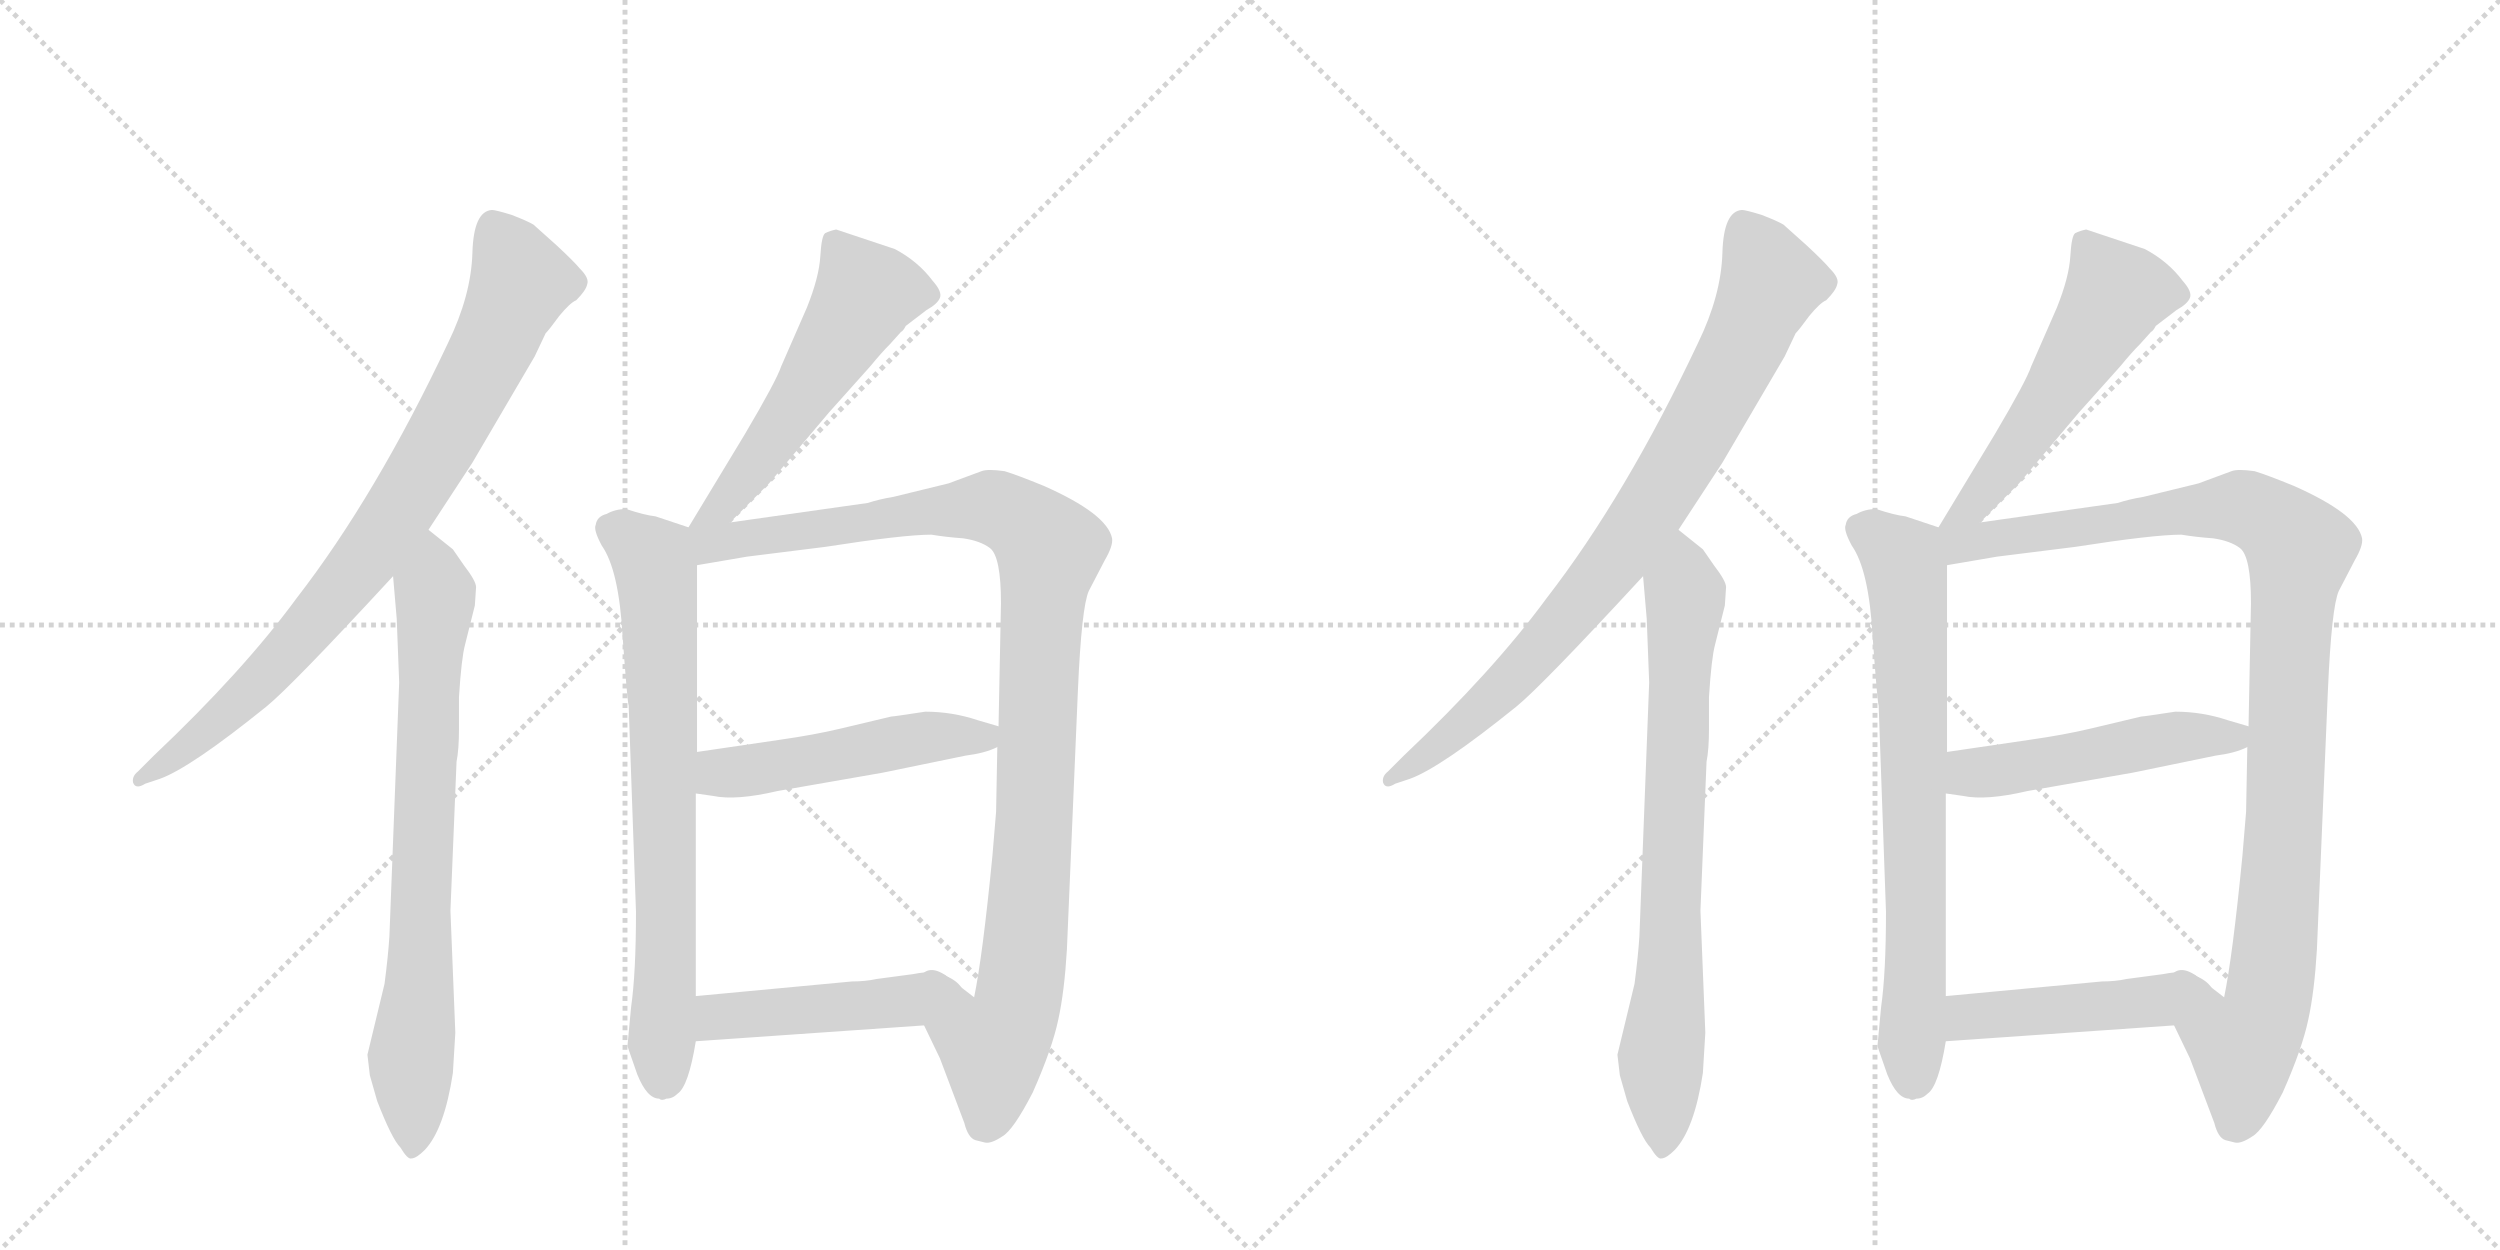 <svg version="1.1" viewBox="0 0 2048 1024" xmlns="http://www.w3.org/2000/svg">
  <g stroke="lightgray" stroke-dasharray="1,1" stroke-width="1" transform="scale(4, 4)">
    <line x1="0" y1="0" x2="256" y2="256"></line>
    <line x1="256" y1="0" x2="0" y2="256"></line>
    <line x1="128" y1="0" x2="128" y2="256"></line>
    <line x1="0" y1="128" x2="256" y2="128"></line>
    <line x1="256" y1="0" x2="512" y2="256"></line>
    <line x1="512" y1="0" x2="256" y2="256"></line>
    <line x1="384" y1="0" x2="384" y2="256"></line>
    <line x1="256" y1="128" x2="512" y2="128"></line>
  </g>
<g transform="scale(1, -1) translate(0, -850)">
   <style type="text/css">
    @keyframes keyframes0 {
      from {
       stroke: black;
       stroke-dashoffset: 829;
       stroke-width: 128;
       }
       73% {
       animation-timing-function: step-end;
       stroke: black;
       stroke-dashoffset: 0;
       stroke-width: 128;
       }
       to {
       stroke: black;
       stroke-width: 1024;
       }
       }
       #make-me-a-hanzi-animation-0 {
         animation: keyframes0 0.925s both;
         animation-delay: 0s;
         animation-timing-function: linear;
       }
    @keyframes keyframes1 {
      from {
       stroke: black;
       stroke-dashoffset: 752;
       stroke-width: 128;
       }
       71% {
       animation-timing-function: step-end;
       stroke: black;
       stroke-dashoffset: 0;
       stroke-width: 128;
       }
       to {
       stroke: black;
       stroke-width: 1024;
       }
       }
       #make-me-a-hanzi-animation-1 {
         animation: keyframes1 0.862s both;
         animation-delay: 0.925s;
         animation-timing-function: linear;
       }
    @keyframes keyframes2 {
      from {
       stroke: black;
       stroke-dashoffset: 540;
       stroke-width: 128;
       }
       64% {
       animation-timing-function: step-end;
       stroke: black;
       stroke-dashoffset: 0;
       stroke-width: 128;
       }
       to {
       stroke: black;
       stroke-width: 1024;
       }
       }
       #make-me-a-hanzi-animation-2 {
         animation: keyframes2 0.689s both;
         animation-delay: 1.787s;
         animation-timing-function: linear;
       }
    @keyframes keyframes3 {
      from {
       stroke: black;
       stroke-dashoffset: 725;
       stroke-width: 128;
       }
       70% {
       animation-timing-function: step-end;
       stroke: black;
       stroke-dashoffset: 0;
       stroke-width: 128;
       }
       to {
       stroke: black;
       stroke-width: 1024;
       }
       }
       #make-me-a-hanzi-animation-3 {
         animation: keyframes3 0.84s both;
         animation-delay: 2.476s;
         animation-timing-function: linear;
       }
    @keyframes keyframes4 {
      from {
       stroke: black;
       stroke-dashoffset: 1040;
       stroke-width: 128;
       }
       77% {
       animation-timing-function: step-end;
       stroke: black;
       stroke-dashoffset: 0;
       stroke-width: 128;
       }
       to {
       stroke: black;
       stroke-width: 1024;
       }
       }
       #make-me-a-hanzi-animation-4 {
         animation: keyframes4 1.096s both;
         animation-delay: 3.316s;
         animation-timing-function: linear;
       }
    @keyframes keyframes5 {
      from {
       stroke: black;
       stroke-dashoffset: 497;
       stroke-width: 128;
       }
       62% {
       animation-timing-function: step-end;
       stroke: black;
       stroke-dashoffset: 0;
       stroke-width: 128;
       }
       to {
       stroke: black;
       stroke-width: 1024;
       }
       }
       #make-me-a-hanzi-animation-5 {
         animation: keyframes5 0.654s both;
         animation-delay: 4.412s;
         animation-timing-function: linear;
       }
    @keyframes keyframes6 {
      from {
       stroke: black;
       stroke-dashoffset: 457;
       stroke-width: 128;
       }
       60% {
       animation-timing-function: step-end;
       stroke: black;
       stroke-dashoffset: 0;
       stroke-width: 128;
       }
       to {
       stroke: black;
       stroke-width: 1024;
       }
       }
       #make-me-a-hanzi-animation-6 {
         animation: keyframes6 0.622s both;
         animation-delay: 5.067s;
         animation-timing-function: linear;
       }
    @keyframes keyframes7 {
      from {
       stroke: black;
       stroke-dashoffset: 829;
       stroke-width: 128;
       }
       73% {
       animation-timing-function: step-end;
       stroke: black;
       stroke-dashoffset: 0;
       stroke-width: 128;
       }
       to {
       stroke: black;
       stroke-width: 1024;
       }
       }
       #make-me-a-hanzi-animation-7 {
         animation: keyframes7 0.925s both;
         animation-delay: 5.689s;
         animation-timing-function: linear;
       }
    @keyframes keyframes8 {
      from {
       stroke: black;
       stroke-dashoffset: 752;
       stroke-width: 128;
       }
       71% {
       animation-timing-function: step-end;
       stroke: black;
       stroke-dashoffset: 0;
       stroke-width: 128;
       }
       to {
       stroke: black;
       stroke-width: 1024;
       }
       }
       #make-me-a-hanzi-animation-8 {
         animation: keyframes8 0.862s both;
         animation-delay: 6.613s;
         animation-timing-function: linear;
       }
    @keyframes keyframes9 {
      from {
       stroke: black;
       stroke-dashoffset: 540;
       stroke-width: 128;
       }
       64% {
       animation-timing-function: step-end;
       stroke: black;
       stroke-dashoffset: 0;
       stroke-width: 128;
       }
       to {
       stroke: black;
       stroke-width: 1024;
       }
       }
       #make-me-a-hanzi-animation-9 {
         animation: keyframes9 0.689s both;
         animation-delay: 7.475s;
         animation-timing-function: linear;
       }
    @keyframes keyframes10 {
      from {
       stroke: black;
       stroke-dashoffset: 725;
       stroke-width: 128;
       }
       70% {
       animation-timing-function: step-end;
       stroke: black;
       stroke-dashoffset: 0;
       stroke-width: 128;
       }
       to {
       stroke: black;
       stroke-width: 1024;
       }
       }
       #make-me-a-hanzi-animation-10 {
         animation: keyframes10 0.84s both;
         animation-delay: 8.165s;
         animation-timing-function: linear;
       }
    @keyframes keyframes11 {
      from {
       stroke: black;
       stroke-dashoffset: 1040;
       stroke-width: 128;
       }
       77% {
       animation-timing-function: step-end;
       stroke: black;
       stroke-dashoffset: 0;
       stroke-width: 128;
       }
       to {
       stroke: black;
       stroke-width: 1024;
       }
       }
       #make-me-a-hanzi-animation-11 {
         animation: keyframes11 1.096s both;
         animation-delay: 9.005s;
         animation-timing-function: linear;
       }
    @keyframes keyframes12 {
      from {
       stroke: black;
       stroke-dashoffset: 497;
       stroke-width: 128;
       }
       62% {
       animation-timing-function: step-end;
       stroke: black;
       stroke-dashoffset: 0;
       stroke-width: 128;
       }
       to {
       stroke: black;
       stroke-width: 1024;
       }
       }
       #make-me-a-hanzi-animation-12 {
         animation: keyframes12 0.654s both;
         animation-delay: 10.101s;
         animation-timing-function: linear;
       }
    @keyframes keyframes13 {
      from {
       stroke: black;
       stroke-dashoffset: 457;
       stroke-width: 128;
       }
       60% {
       animation-timing-function: step-end;
       stroke: black;
       stroke-dashoffset: 0;
       stroke-width: 128;
       }
       to {
       stroke: black;
       stroke-width: 1024;
       }
       }
       #make-me-a-hanzi-animation-13 {
         animation: keyframes13 0.622s both;
         animation-delay: 10.756s;
         animation-timing-function: linear;
       }
</style>
<path d="M 351 416 L 387 471 L 438 558 L 447 577 Q 450 580 458 591 Q 467 602 472 604 Q 480 612 481 617 Q 483 622 475 630 Q 470 636 456 649 L 437 666 Q 432 669 419 674 Q 406 678 403 678 Q 388 677 387 643 Q 386 608 367 569 Q 308 444 243 360 Q 199 300 126 231 L 113 218 Q 108 214 109 209 Q 111 203 119 208 L 131 212 Q 156 221 218 271 Q 239 288 322 378 L 351 416 Z" fill="lightgray"></path> 
<path d="M 327 291 L 319 83 Q 318 67 315 44 L 301 -14 L 303 -31 L 309 -52 Q 321 -83 328 -90 Q 334 -100 337 -99 Q 341 -99 348 -92 Q 364 -75 371 -29 L 373 4 L 369 104 L 374 226 Q 376 236 376 253 L 376 279 Q 378 311 381 322 L 389 354 L 390 369 Q 390 374 380 387 L 371 400 L 351 416 C 328 435 319 408 322 378 L 325 343 L 327 291 Z" fill="lightgray"></path> 
<path d="M 598 422 L 630 454 L 679 512 L 713 550 Q 722 561 729 568 L 738 578 Q 740 579 742 583 L 759 596 Q 768 601 770 606 Q 772 611 764 620 Q 752 636 733 646 L 685 662 Q 680 661 676 659 Q 673 657 672 640 Q 671 623 661 598 L 640 550 Q 636 538 610 494 L 564 418 C 548 392 577 401 598 422 Z" fill="lightgray"></path> 
<path d="M 564 418 L 537 427 Q 528 428 513 433 Q 504 433 497 429 Q 489 427 488 420 Q 486 416 493 403 Q 507 383 510 329 Q 514 274 515 272 L 521 103 Q 521 53 517 25 L 514 -7 L 522 -30 Q 530 -50 540 -50 Q 542 -52 546 -50 Q 551 -50 555 -46 Q 564 -40 570 -3 L 570 34 L 570 200 L 571 234 L 571 387 C 571 416 571 416 564 418 Z" fill="lightgray"></path> 
<path d="M 757 10 L 770 -17 L 790 -70 Q 793 -82 799 -84 L 807 -86 Q 812 -87 821 -81 Q 830 -76 846 -45 Q 862 -9 867 15 Q 872 38 874 72 L 883 284 Q 886 353 892 366 L 905 391 Q 912 403 911 409 Q 907 429 855 452 Q 833 461 823 464 Q 809 466 804 464 L 777 454 L 732 443 Q 720 441 711 438 L 598 422 C 551 415 527 380 571 387 L 612 394 L 676 402 Q 740 412 763 412 Q 775 410 789 409 Q 803 407 811 401 Q 820 394 820 356 L 818 255 L 817 238 L 816 185 L 813 149 Q 805 67 798 33 L 776 50 C 752 68 744 37 757 10 Z" fill="lightgray"></path> 
<path d="M 570 200 L 584 198 Q 603 194 637 202 L 723 217 L 791 231 Q 807 233 817 238 C 842 248 842 248 818 255 L 801 260 Q 780 267 758 267 Q 732 263 730 263 L 688 253 Q 667 248 639 244 L 571 234 C 541 230 540 204 570 200 Z" fill="lightgray"></path> 
<path d="M 570 -3 L 757 10 C 787 12 803 38 776 50 Q 768 56 748 52 L 718 48 Q 709 46 698 46 L 570 34 C 540 31 540 -5 570 -3 Z" fill="lightgray"></path> 
<path d="M 1375 416 L 1411 471 L 1462 558 L 1471 577 Q 1474 580 1482 591 Q 1491 602 1496 604 Q 1504 612 1505 617 Q 1507 622 1499 630 Q 1494 636 1480 649 L 1461 666 Q 1456 669 1443 674 Q 1430 678 1427 678 Q 1412 677 1411 643 Q 1410 608 1391 569 Q 1332 444 1267 360 Q 1223 300 1150 231 L 1137 218 Q 1132 214 1133 209 Q 1135 203 1143 208 L 1155 212 Q 1180 221 1242 271 Q 1263 288 1346 378 L 1375 416 Z" fill="lightgray"></path> 
<path d="M 1351 291 L 1343 83 Q 1342 67 1339 44 L 1325 -14 L 1327 -31 L 1333 -52 Q 1345 -83 1352 -90 Q 1358 -100 1361 -99 Q 1365 -99 1372 -92 Q 1388 -75 1395 -29 L 1397 4 L 1393 104 L 1398 226 Q 1400 236 1400 253 L 1400 279 Q 1402 311 1405 322 L 1413 354 L 1414 369 Q 1414 374 1404 387 L 1395 400 L 1375 416 C 1352 435 1343 408 1346 378 L 1349 343 L 1351 291 Z" fill="lightgray"></path> 
<path d="M 1622 422 L 1654 454 L 1703 512 L 1737 550 Q 1746 561 1753 568 L 1762 578 Q 1764 579 1766 583 L 1783 596 Q 1792 601 1794 606 Q 1796 611 1788 620 Q 1776 636 1757 646 L 1709 662 Q 1704 661 1700 659 Q 1697 657 1696 640 Q 1695 623 1685 598 L 1664 550 Q 1660 538 1634 494 L 1588 418 C 1572 392 1601 401 1622 422 Z" fill="lightgray"></path> 
<path d="M 1588 418 L 1561 427 Q 1552 428 1537 433 Q 1528 433 1521 429 Q 1513 427 1512 420 Q 1510 416 1517 403 Q 1531 383 1534 329 Q 1538 274 1539 272 L 1545 103 Q 1545 53 1541 25 L 1538 -7 L 1546 -30 Q 1554 -50 1564 -50 Q 1566 -52 1570 -50 Q 1575 -50 1579 -46 Q 1588 -40 1594 -3 L 1594 34 L 1594 200 L 1595 234 L 1595 387 C 1595 416 1595 416 1588 418 Z" fill="lightgray"></path> 
<path d="M 1781 10 L 1794 -17 L 1814 -70 Q 1817 -82 1823 -84 L 1831 -86 Q 1836 -87 1845 -81 Q 1854 -76 1870 -45 Q 1886 -9 1891 15 Q 1896 38 1898 72 L 1907 284 Q 1910 353 1916 366 L 1929 391 Q 1936 403 1935 409 Q 1931 429 1879 452 Q 1857 461 1847 464 Q 1833 466 1828 464 L 1801 454 L 1756 443 Q 1744 441 1735 438 L 1622 422 C 1575 415 1551 380 1595 387 L 1636 394 L 1700 402 Q 1764 412 1787 412 Q 1799 410 1813 409 Q 1827 407 1835 401 Q 1844 394 1844 356 L 1842 255 L 1841 238 L 1840 185 L 1837 149 Q 1829 67 1822 33 L 1800 50 C 1776 68 1768 37 1781 10 Z" fill="lightgray"></path> 
<path d="M 1594 200 L 1608 198 Q 1627 194 1661 202 L 1747 217 L 1815 231 Q 1831 233 1841 238 C 1866 248 1866 248 1842 255 L 1825 260 Q 1804 267 1782 267 Q 1756 263 1754 263 L 1712 253 Q 1691 248 1663 244 L 1595 234 C 1565 230 1564 204 1594 200 Z" fill="lightgray"></path> 
<path d="M 1594 -3 L 1781 10 C 1811 12 1827 38 1800 50 Q 1792 56 1772 52 L 1742 48 Q 1733 46 1722 46 L 1594 34 C 1564 31 1564 -5 1594 -3 Z" fill="lightgray"></path> 
      <clipPath id="make-me-a-hanzi-clip-0">
      <path d="M 351 416 L 387 471 L 438 558 L 447 577 Q 450 580 458 591 Q 467 602 472 604 Q 480 612 481 617 Q 483 622 475 630 Q 470 636 456 649 L 437 666 Q 432 669 419 674 Q 406 678 403 678 Q 388 677 387 643 Q 386 608 367 569 Q 308 444 243 360 Q 199 300 126 231 L 113 218 Q 108 214 109 209 Q 111 203 119 208 L 131 212 Q 156 221 218 271 Q 239 288 322 378 L 351 416 Z" fill="lightgray"></path>
      </clipPath>
      <path clip-path="url(#make-me-a-hanzi-clip-0)" d="M 404 666 L 427 619 L 392 543 L 331 437 L 282 369 L 199 277 L 114 212 " fill="none" id="make-me-a-hanzi-animation-0" stroke-dasharray="701 1402" stroke-linecap="round"></path>

      <clipPath id="make-me-a-hanzi-clip-1">
      <path d="M 327 291 L 319 83 Q 318 67 315 44 L 301 -14 L 303 -31 L 309 -52 Q 321 -83 328 -90 Q 334 -100 337 -99 Q 341 -99 348 -92 Q 364 -75 371 -29 L 373 4 L 369 104 L 374 226 Q 376 236 376 253 L 376 279 Q 378 311 381 322 L 389 354 L 390 369 Q 390 374 380 387 L 371 400 L 351 416 C 328 435 319 408 322 378 L 325 343 L 327 291 Z" fill="lightgray"></path>
      </clipPath>
      <path clip-path="url(#make-me-a-hanzi-clip-1)" d="M 351 406 L 357 356 L 345 67 L 336 -15 L 338 -89 " fill="none" id="make-me-a-hanzi-animation-1" stroke-dasharray="624 1248" stroke-linecap="round"></path>

      <clipPath id="make-me-a-hanzi-clip-2">
      <path d="M 598 422 L 630 454 L 679 512 L 713 550 Q 722 561 729 568 L 738 578 Q 740 579 742 583 L 759 596 Q 768 601 770 606 Q 772 611 764 620 Q 752 636 733 646 L 685 662 Q 680 661 676 659 Q 673 657 672 640 Q 671 623 661 598 L 640 550 Q 636 538 610 494 L 564 418 C 548 392 577 401 598 422 Z" fill="lightgray"></path>
      </clipPath>
      <path clip-path="url(#make-me-a-hanzi-clip-2)" d="M 683 652 L 708 606 L 603 449 L 591 435 L 569 424 " fill="none" id="make-me-a-hanzi-animation-2" stroke-dasharray="412 824" stroke-linecap="round"></path>

      <clipPath id="make-me-a-hanzi-clip-3">
      <path d="M 564 418 L 537 427 Q 528 428 513 433 Q 504 433 497 429 Q 489 427 488 420 Q 486 416 493 403 Q 507 383 510 329 Q 514 274 515 272 L 521 103 Q 521 53 517 25 L 514 -7 L 522 -30 Q 530 -50 540 -50 Q 542 -52 546 -50 Q 551 -50 555 -46 Q 564 -40 570 -3 L 570 34 L 570 200 L 571 234 L 571 387 C 571 416 571 416 564 418 Z" fill="lightgray"></path>
      </clipPath>
      <path clip-path="url(#make-me-a-hanzi-clip-3)" d="M 500 417 L 535 392 L 538 379 L 546 117 L 543 -33 " fill="none" id="make-me-a-hanzi-animation-3" stroke-dasharray="597 1194" stroke-linecap="round"></path>

      <clipPath id="make-me-a-hanzi-clip-4">
      <path d="M 757 10 L 770 -17 L 790 -70 Q 793 -82 799 -84 L 807 -86 Q 812 -87 821 -81 Q 830 -76 846 -45 Q 862 -9 867 15 Q 872 38 874 72 L 883 284 Q 886 353 892 366 L 905 391 Q 912 403 911 409 Q 907 429 855 452 Q 833 461 823 464 Q 809 466 804 464 L 777 454 L 732 443 Q 720 441 711 438 L 598 422 C 551 415 527 380 571 387 L 612 394 L 676 402 Q 740 412 763 412 Q 775 410 789 409 Q 803 407 811 401 Q 820 394 820 356 L 818 255 L 817 238 L 816 185 L 813 149 Q 805 67 798 33 L 776 50 C 752 68 744 37 757 10 Z" fill="lightgray"></path>
      </clipPath>
      <path clip-path="url(#make-me-a-hanzi-clip-4)" d="M 571 411 L 589 405 L 812 435 L 836 424 L 860 400 L 854 369 L 839 66 L 831 17 L 817 -5 L 813 -8 L 786 10 L 778 41 " fill="none" id="make-me-a-hanzi-animation-4" stroke-dasharray="912 1824" stroke-linecap="round"></path>

      <clipPath id="make-me-a-hanzi-clip-5">
      <path d="M 570 200 L 584 198 Q 603 194 637 202 L 723 217 L 791 231 Q 807 233 817 238 C 842 248 842 248 818 255 L 801 260 Q 780 267 758 267 Q 732 263 730 263 L 688 253 Q 667 248 639 244 L 571 234 C 541 230 540 204 570 200 Z" fill="lightgray"></path>
      </clipPath>
      <path clip-path="url(#make-me-a-hanzi-clip-5)" d="M 578 205 L 594 218 L 812 251 " fill="none" id="make-me-a-hanzi-animation-5" stroke-dasharray="369 738" stroke-linecap="round"></path>

      <clipPath id="make-me-a-hanzi-clip-6">
      <path d="M 570 -3 L 757 10 C 787 12 803 38 776 50 Q 768 56 748 52 L 718 48 Q 709 46 698 46 L 570 34 C 540 31 540 -5 570 -3 Z" fill="lightgray"></path>
      </clipPath>
      <path clip-path="url(#make-me-a-hanzi-clip-6)" d="M 577 3 L 592 17 L 732 28 L 768 45 " fill="none" id="make-me-a-hanzi-animation-6" stroke-dasharray="329 658" stroke-linecap="round"></path>

      <clipPath id="make-me-a-hanzi-clip-7">
      <path d="M 1375 416 L 1411 471 L 1462 558 L 1471 577 Q 1474 580 1482 591 Q 1491 602 1496 604 Q 1504 612 1505 617 Q 1507 622 1499 630 Q 1494 636 1480 649 L 1461 666 Q 1456 669 1443 674 Q 1430 678 1427 678 Q 1412 677 1411 643 Q 1410 608 1391 569 Q 1332 444 1267 360 Q 1223 300 1150 231 L 1137 218 Q 1132 214 1133 209 Q 1135 203 1143 208 L 1155 212 Q 1180 221 1242 271 Q 1263 288 1346 378 L 1375 416 Z" fill="lightgray"></path>
      </clipPath>
      <path clip-path="url(#make-me-a-hanzi-clip-7)" d="M 1428 666 L 1451 619 L 1416 543 L 1355 437 L 1306 369 L 1223 277 L 1138 212 " fill="none" id="make-me-a-hanzi-animation-7" stroke-dasharray="701 1402" stroke-linecap="round"></path>

      <clipPath id="make-me-a-hanzi-clip-8">
      <path d="M 1351 291 L 1343 83 Q 1342 67 1339 44 L 1325 -14 L 1327 -31 L 1333 -52 Q 1345 -83 1352 -90 Q 1358 -100 1361 -99 Q 1365 -99 1372 -92 Q 1388 -75 1395 -29 L 1397 4 L 1393 104 L 1398 226 Q 1400 236 1400 253 L 1400 279 Q 1402 311 1405 322 L 1413 354 L 1414 369 Q 1414 374 1404 387 L 1395 400 L 1375 416 C 1352 435 1343 408 1346 378 L 1349 343 L 1351 291 Z" fill="lightgray"></path>
      </clipPath>
      <path clip-path="url(#make-me-a-hanzi-clip-8)" d="M 1375 406 L 1381 356 L 1369 67 L 1360 -15 L 1362 -89 " fill="none" id="make-me-a-hanzi-animation-8" stroke-dasharray="624 1248" stroke-linecap="round"></path>

      <clipPath id="make-me-a-hanzi-clip-9">
      <path d="M 1622 422 L 1654 454 L 1703 512 L 1737 550 Q 1746 561 1753 568 L 1762 578 Q 1764 579 1766 583 L 1783 596 Q 1792 601 1794 606 Q 1796 611 1788 620 Q 1776 636 1757 646 L 1709 662 Q 1704 661 1700 659 Q 1697 657 1696 640 Q 1695 623 1685 598 L 1664 550 Q 1660 538 1634 494 L 1588 418 C 1572 392 1601 401 1622 422 Z" fill="lightgray"></path>
      </clipPath>
      <path clip-path="url(#make-me-a-hanzi-clip-9)" d="M 1707 652 L 1732 606 L 1627 449 L 1615 435 L 1593 424 " fill="none" id="make-me-a-hanzi-animation-9" stroke-dasharray="412 824" stroke-linecap="round"></path>

      <clipPath id="make-me-a-hanzi-clip-10">
      <path d="M 1588 418 L 1561 427 Q 1552 428 1537 433 Q 1528 433 1521 429 Q 1513 427 1512 420 Q 1510 416 1517 403 Q 1531 383 1534 329 Q 1538 274 1539 272 L 1545 103 Q 1545 53 1541 25 L 1538 -7 L 1546 -30 Q 1554 -50 1564 -50 Q 1566 -52 1570 -50 Q 1575 -50 1579 -46 Q 1588 -40 1594 -3 L 1594 34 L 1594 200 L 1595 234 L 1595 387 C 1595 416 1595 416 1588 418 Z" fill="lightgray"></path>
      </clipPath>
      <path clip-path="url(#make-me-a-hanzi-clip-10)" d="M 1524 417 L 1559 392 L 1562 379 L 1570 117 L 1567 -33 " fill="none" id="make-me-a-hanzi-animation-10" stroke-dasharray="597 1194" stroke-linecap="round"></path>

      <clipPath id="make-me-a-hanzi-clip-11">
      <path d="M 1781 10 L 1794 -17 L 1814 -70 Q 1817 -82 1823 -84 L 1831 -86 Q 1836 -87 1845 -81 Q 1854 -76 1870 -45 Q 1886 -9 1891 15 Q 1896 38 1898 72 L 1907 284 Q 1910 353 1916 366 L 1929 391 Q 1936 403 1935 409 Q 1931 429 1879 452 Q 1857 461 1847 464 Q 1833 466 1828 464 L 1801 454 L 1756 443 Q 1744 441 1735 438 L 1622 422 C 1575 415 1551 380 1595 387 L 1636 394 L 1700 402 Q 1764 412 1787 412 Q 1799 410 1813 409 Q 1827 407 1835 401 Q 1844 394 1844 356 L 1842 255 L 1841 238 L 1840 185 L 1837 149 Q 1829 67 1822 33 L 1800 50 C 1776 68 1768 37 1781 10 Z" fill="lightgray"></path>
      </clipPath>
      <path clip-path="url(#make-me-a-hanzi-clip-11)" d="M 1595 411 L 1613 405 L 1836 435 L 1860 424 L 1884 400 L 1878 369 L 1863 66 L 1855 17 L 1841 -5 L 1837 -8 L 1810 10 L 1802 41 " fill="none" id="make-me-a-hanzi-animation-11" stroke-dasharray="912 1824" stroke-linecap="round"></path>

      <clipPath id="make-me-a-hanzi-clip-12">
      <path d="M 1594 200 L 1608 198 Q 1627 194 1661 202 L 1747 217 L 1815 231 Q 1831 233 1841 238 C 1866 248 1866 248 1842 255 L 1825 260 Q 1804 267 1782 267 Q 1756 263 1754 263 L 1712 253 Q 1691 248 1663 244 L 1595 234 C 1565 230 1564 204 1594 200 Z" fill="lightgray"></path>
      </clipPath>
      <path clip-path="url(#make-me-a-hanzi-clip-12)" d="M 1602 205 L 1618 218 L 1836 251 " fill="none" id="make-me-a-hanzi-animation-12" stroke-dasharray="369 738" stroke-linecap="round"></path>

      <clipPath id="make-me-a-hanzi-clip-13">
      <path d="M 1594 -3 L 1781 10 C 1811 12 1827 38 1800 50 Q 1792 56 1772 52 L 1742 48 Q 1733 46 1722 46 L 1594 34 C 1564 31 1564 -5 1594 -3 Z" fill="lightgray"></path>
      </clipPath>
      <path clip-path="url(#make-me-a-hanzi-clip-13)" d="M 1601 3 L 1616 17 L 1756 28 L 1792 45 " fill="none" id="make-me-a-hanzi-animation-13" stroke-dasharray="329 658" stroke-linecap="round"></path>

</g>
</svg>
